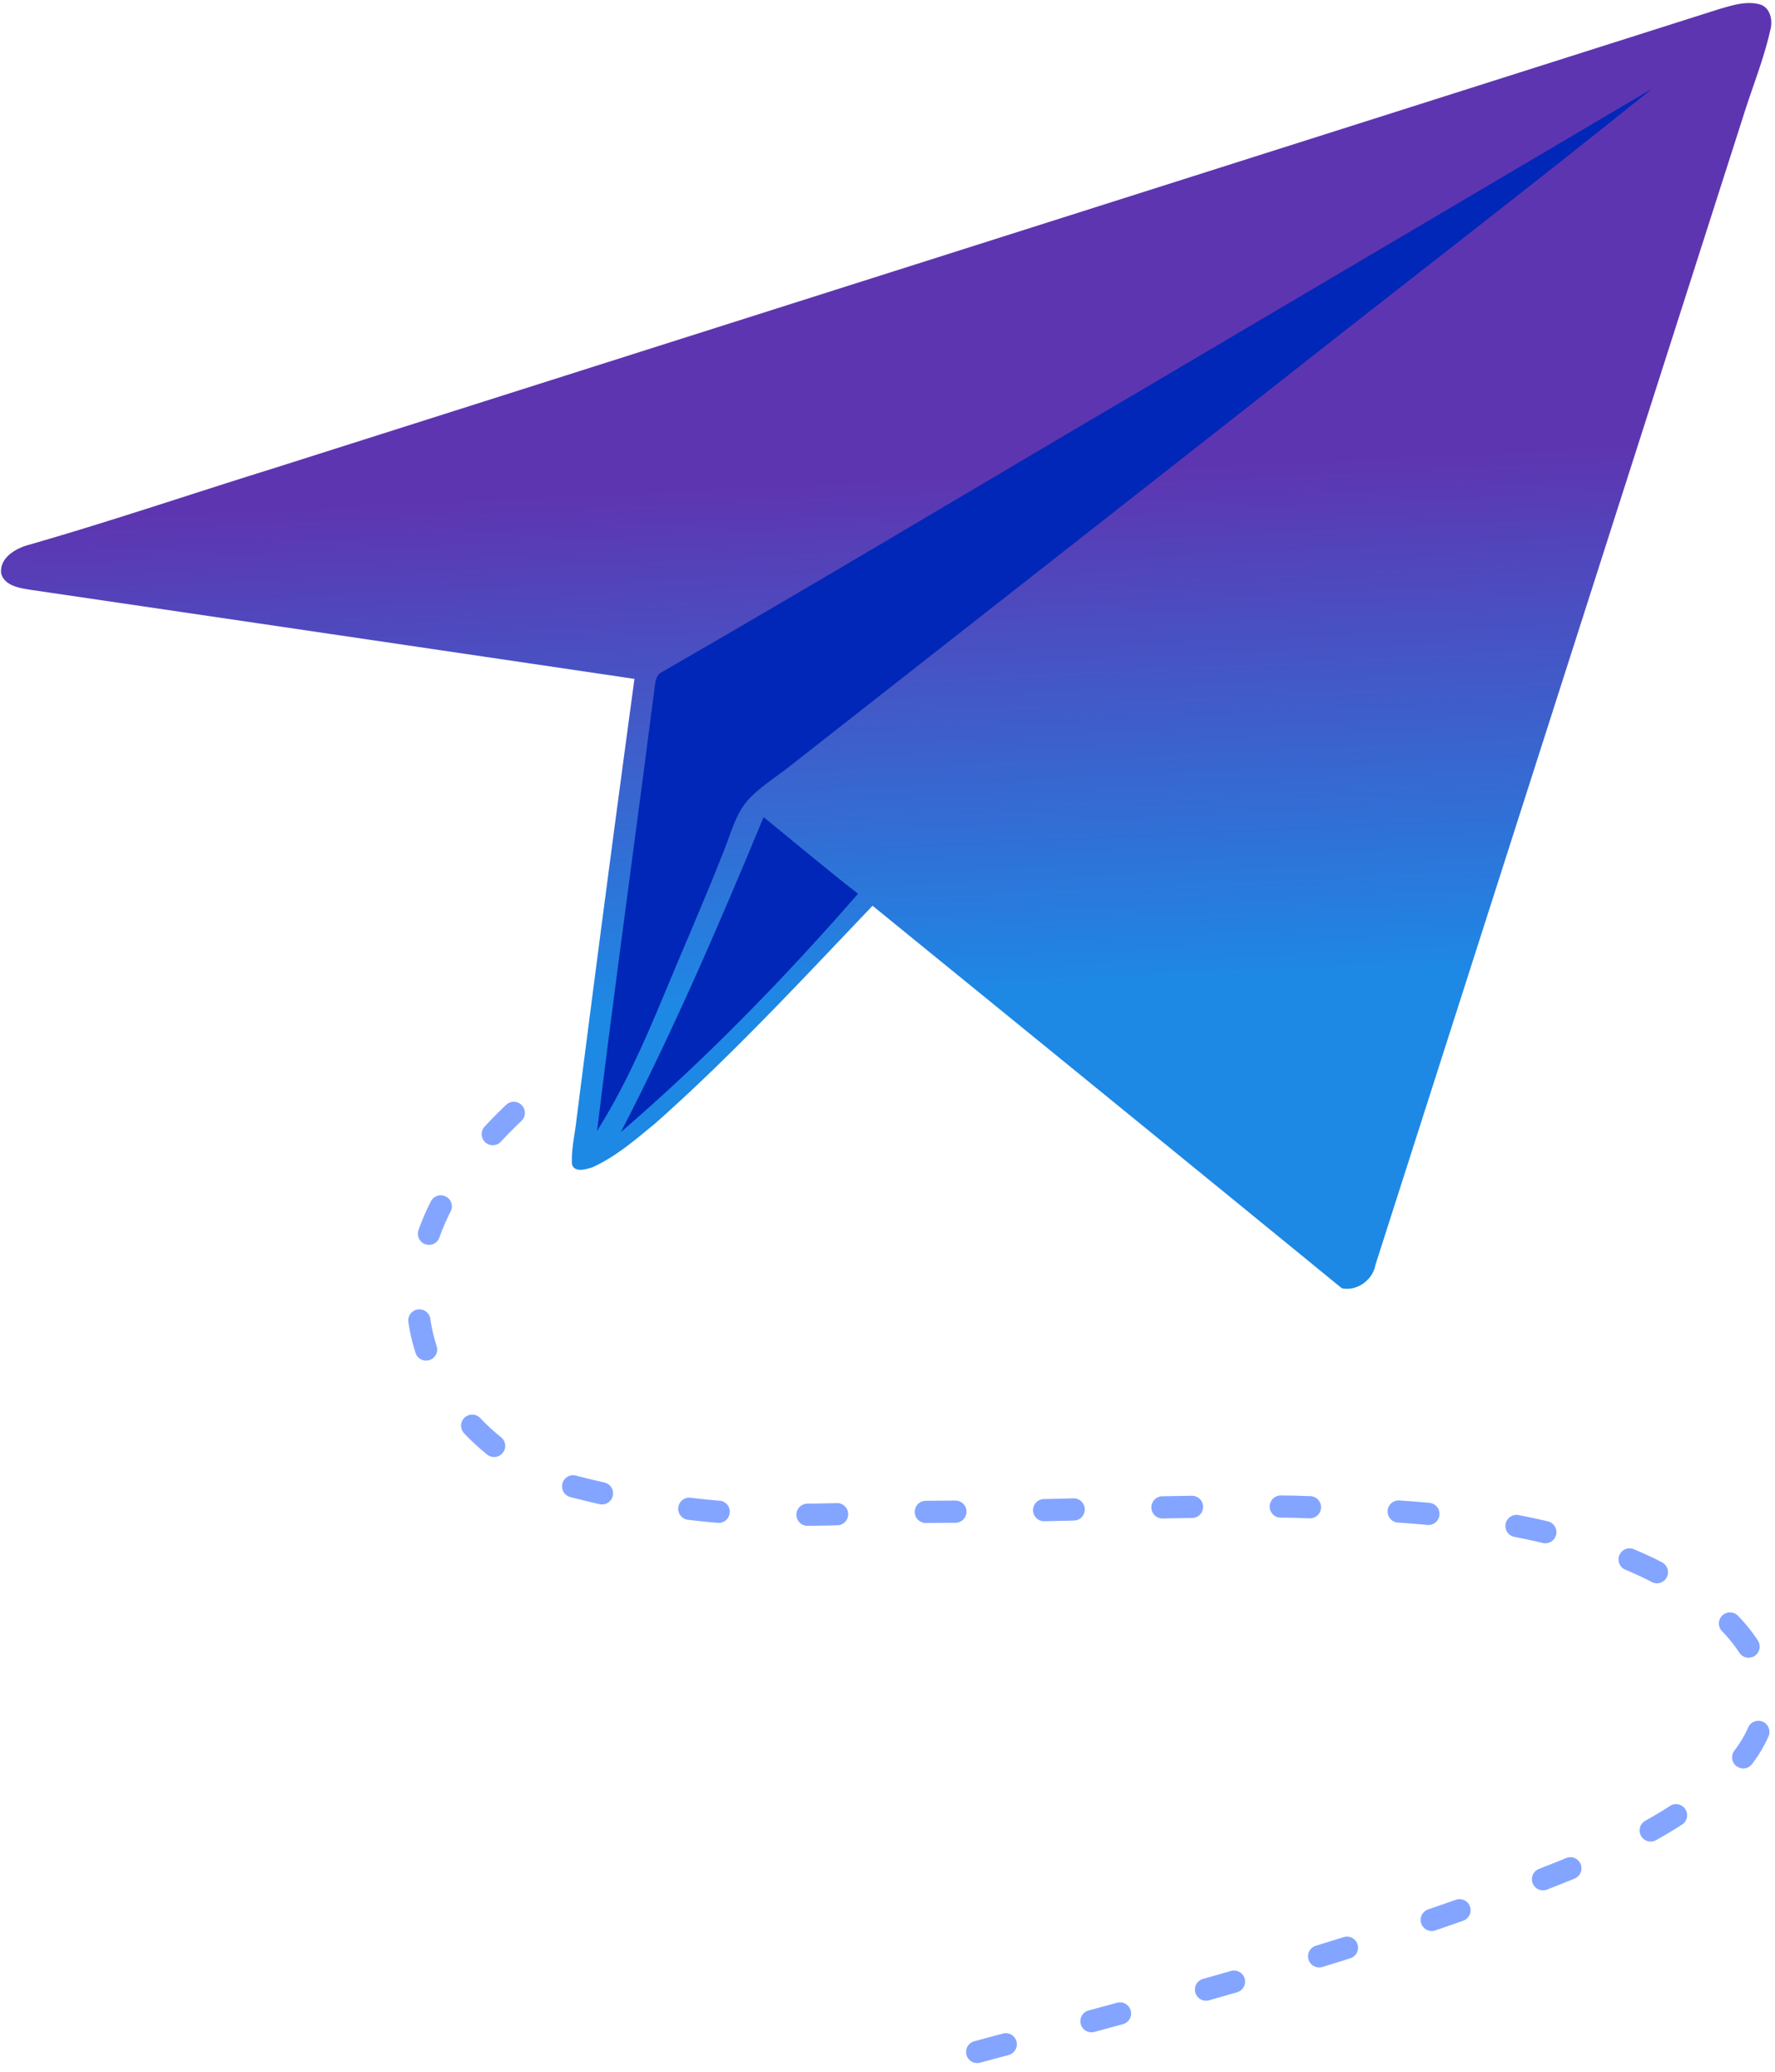 <svg xmlns="http://www.w3.org/2000/svg" width="100%" height="100%" viewBox="0 0 120 140"><defs><linearGradient id="BG" x1="49.662%" x2="52.228%" y1="37.111%" y2="76.847%"><stop offset="0%" stop-color="#5e35b1"></stop><stop offset="100%" stop-color="#1e88e5"></stop></linearGradient></defs><g fill="none" fill-rule="evenodd" stroke="none" stroke-width="1"><g fill="#0045FF" opacity="0.481" transform="translate(27 74)"><path d="M39.259 65.387a.75.75 0 11-.39-1.449l1.93-.519a.75.75 0 01.39 1.449l-1.93.519zm7.726-2.079a.75.75 0 01-.392-1.448c.674-.182 1.312-.355 1.929-.524a.75.75 0 11.394 1.448l-1.93.524zm7.72-2.13a.75.75 0 01-.408-1.442c.653-.185 1.292-.367 1.92-.548a.75.75 0 11.415 1.442c-.63.18-1.272.364-1.926.549zm7.693-2.259a.75.75 0 01-.44-1.434c.643-.197 1.277-.394 1.904-.591a.75.75 0 01.45 1.43c-.63.2-1.268.397-1.914.595zm7.64-2.47a.75.75 0 01-.487-1.42 205.24 205.24 0 001.882-.654.75.75 0 01.5 1.414c-.626.221-1.257.44-1.896.66zm7.543-2.757a.75.75 0 01-.546-1.397c.532-.208 1.059-.417 1.579-.627l.267-.11a.75.75 0 11.572 1.387l-.275.113c-.529.213-1.06.424-1.597.634zm7.38-3.343a.75.75 0 11-.731-1.31c.584-.326 1.141-.66 1.673-1.004a.75.75 0 01.814 1.26 31.41 31.41 0 01-1.757 1.054zm6.488-5.142a.75.75 0 01-1.195-.908c.384-.505.7-1.033.933-1.565a.75.75 0 011.375.6 9.208 9.208 0 01-1.113 1.873zm.387-8.357a.75.75 0 11-1.257.818 9.492 9.492 0 00-1.165-1.443.75.75 0 011.075-1.046c.516.53.966 1.085 1.347 1.671zm-6.48-5.278a.75.75 0 11-.697 1.328 51.745 51.745 0 00-.312-.162c-.477-.232-.958-.45-1.449-.659a.75.75 0 11.584-1.381c.516.218 1.02.447 1.537.698l.338.176zm-7.708-2.764a.75.75 0 11-.348 1.46 44.518 44.518 0 00-1.923-.414.75.75 0 01.283-1.473c.676.13 1.339.272 1.988.427zm-8.01-1.253a.75.75 0 11-.137 1.494 90.41 90.41 0 00-1.977-.159.75.75 0 11.104-1.496c.691.048 1.36.101 2.01.16zm-8.058-.452a.75.75 0 11-.052 1.499l-.988-.034c-.317-.005-.637-.009-.96-.012a.75.75 0 11.015-1.5l.981.013 1.004.034zm-8.004-.025a.75.75 0 01.022 1.5c-.64.009-1.3.02-1.996.034a.75.75 0 01-.029-1.5c.698-.013 1.361-.025 2.003-.034zm-8.006.174a.75.75 0 11.037 1.5l-2 .047a.75.75 0 11-.035-1.5c.597-.013 1.216-.028 1.998-.047zm-7.986.15a.75.75 0 01.013 1.5c-.419.003-.83.006-1.234.007l-.762.008a.75.75 0 11-.02-1.5l.774-.008c.403-.001.813-.004 1.23-.008zm-8.01.17a.75.75 0 11.036 1.5 128.4 128.4 0 01-2.011.036.75.75 0 01-.014-1.5c.617-.006 1.261-.018 1.988-.035zm-7.922-.16a.75.75 0 11-.125 1.495 54.016 54.016 0 01-2.018-.208.75.75 0 01.182-1.489c.657.08 1.31.147 1.961.202zm-7.788-1.23a.75.75 0 01-.334 1.463c-.611-.14-1.233-.29-1.865-.452l-.106-.028a.75.75 0 11.384-1.45l.095.025c.62.159 1.227.306 1.826.443zm-6.988-3.058a.75.75 0 11-.94 1.169 15.781 15.781 0 01-1.545-1.422.75.75 0 111.087-1.033c.435.457.903.888 1.398 1.286zm-4.36-6.177a.75.75 0 11-1.427.461 12.529 12.529 0 01-.481-2.072.75.75 0 011.485-.213c.088.614.23 1.223.424 1.824zm.197-7.336a.75.75 0 11-1.414-.5c.23-.65.507-1.292.83-1.927a.75.75 0 111.337.68 14.554 14.554 0 00-.753 1.747zm4.15-6.461a.75.75 0 01-1.098-1.022c.451-.485.93-.968 1.437-1.453a.75.75 0 111.036 1.084 33.35 33.35 0 00-1.375 1.39z"></path></g><g transform="translate(.072 .206)"><path fill="url(#BG)" fill-rule="nonzero" d="M118.861.08c.76.19.938 1.11.744 1.772-.437 1.942-1.194 3.796-1.79 5.693L92.91 85.285c-.184 1.023-1.258 1.783-2.27 1.561-10.558-8.63-21.143-17.238-31.722-25.845-4.793 5.019-9.514 10.127-14.717 14.727-1.33 1.09-2.652 2.242-4.23 2.95-.423.13-1.18.379-1.374-.194-.058-1.036.204-2.054.31-3.077a3636.75 3636.75 0 013.914-29.736 42158.62 42158.62 0 00-40.855-6.024c-.726-.123-1.69-.256-1.953-1.07-.144-1.03.866-1.656 1.711-1.922 5.567-1.591 11.049-3.459 16.578-5.176C50.928 21.117 83.557 10.762 116.182.4c.862-.249 1.776-.545 2.68-.32z"></path><path fill="#0027B7" d="M51.552 55.01c2.12 1.735 4.224 3.493 6.382 5.18-4.974 5.704-10.285 11.163-16.03 16.103 3.577-6.924 6.669-14.086 9.648-21.282zm60.086-49.233c-8.523 6.856-17.21 13.517-25.797 20.298-10.817 8.481-21.63 16.965-32.451 25.443-.948.76-2.012 1.39-2.847 2.283-.883.968-1.19 2.276-1.667 3.462-1.292 3.298-2.73 6.542-4.084 9.82-1.302 3.131-2.683 6.25-4.497 9.129.48-3.968.991-7.931 1.512-11.893l1.574-11.883.774-5.944c.085-.463.037-1.056.542-1.295C55.405 39.037 66 32.661 76.66 26.412c11.66-6.876 23.318-13.755 34.978-20.635z"></path></g></g></svg>